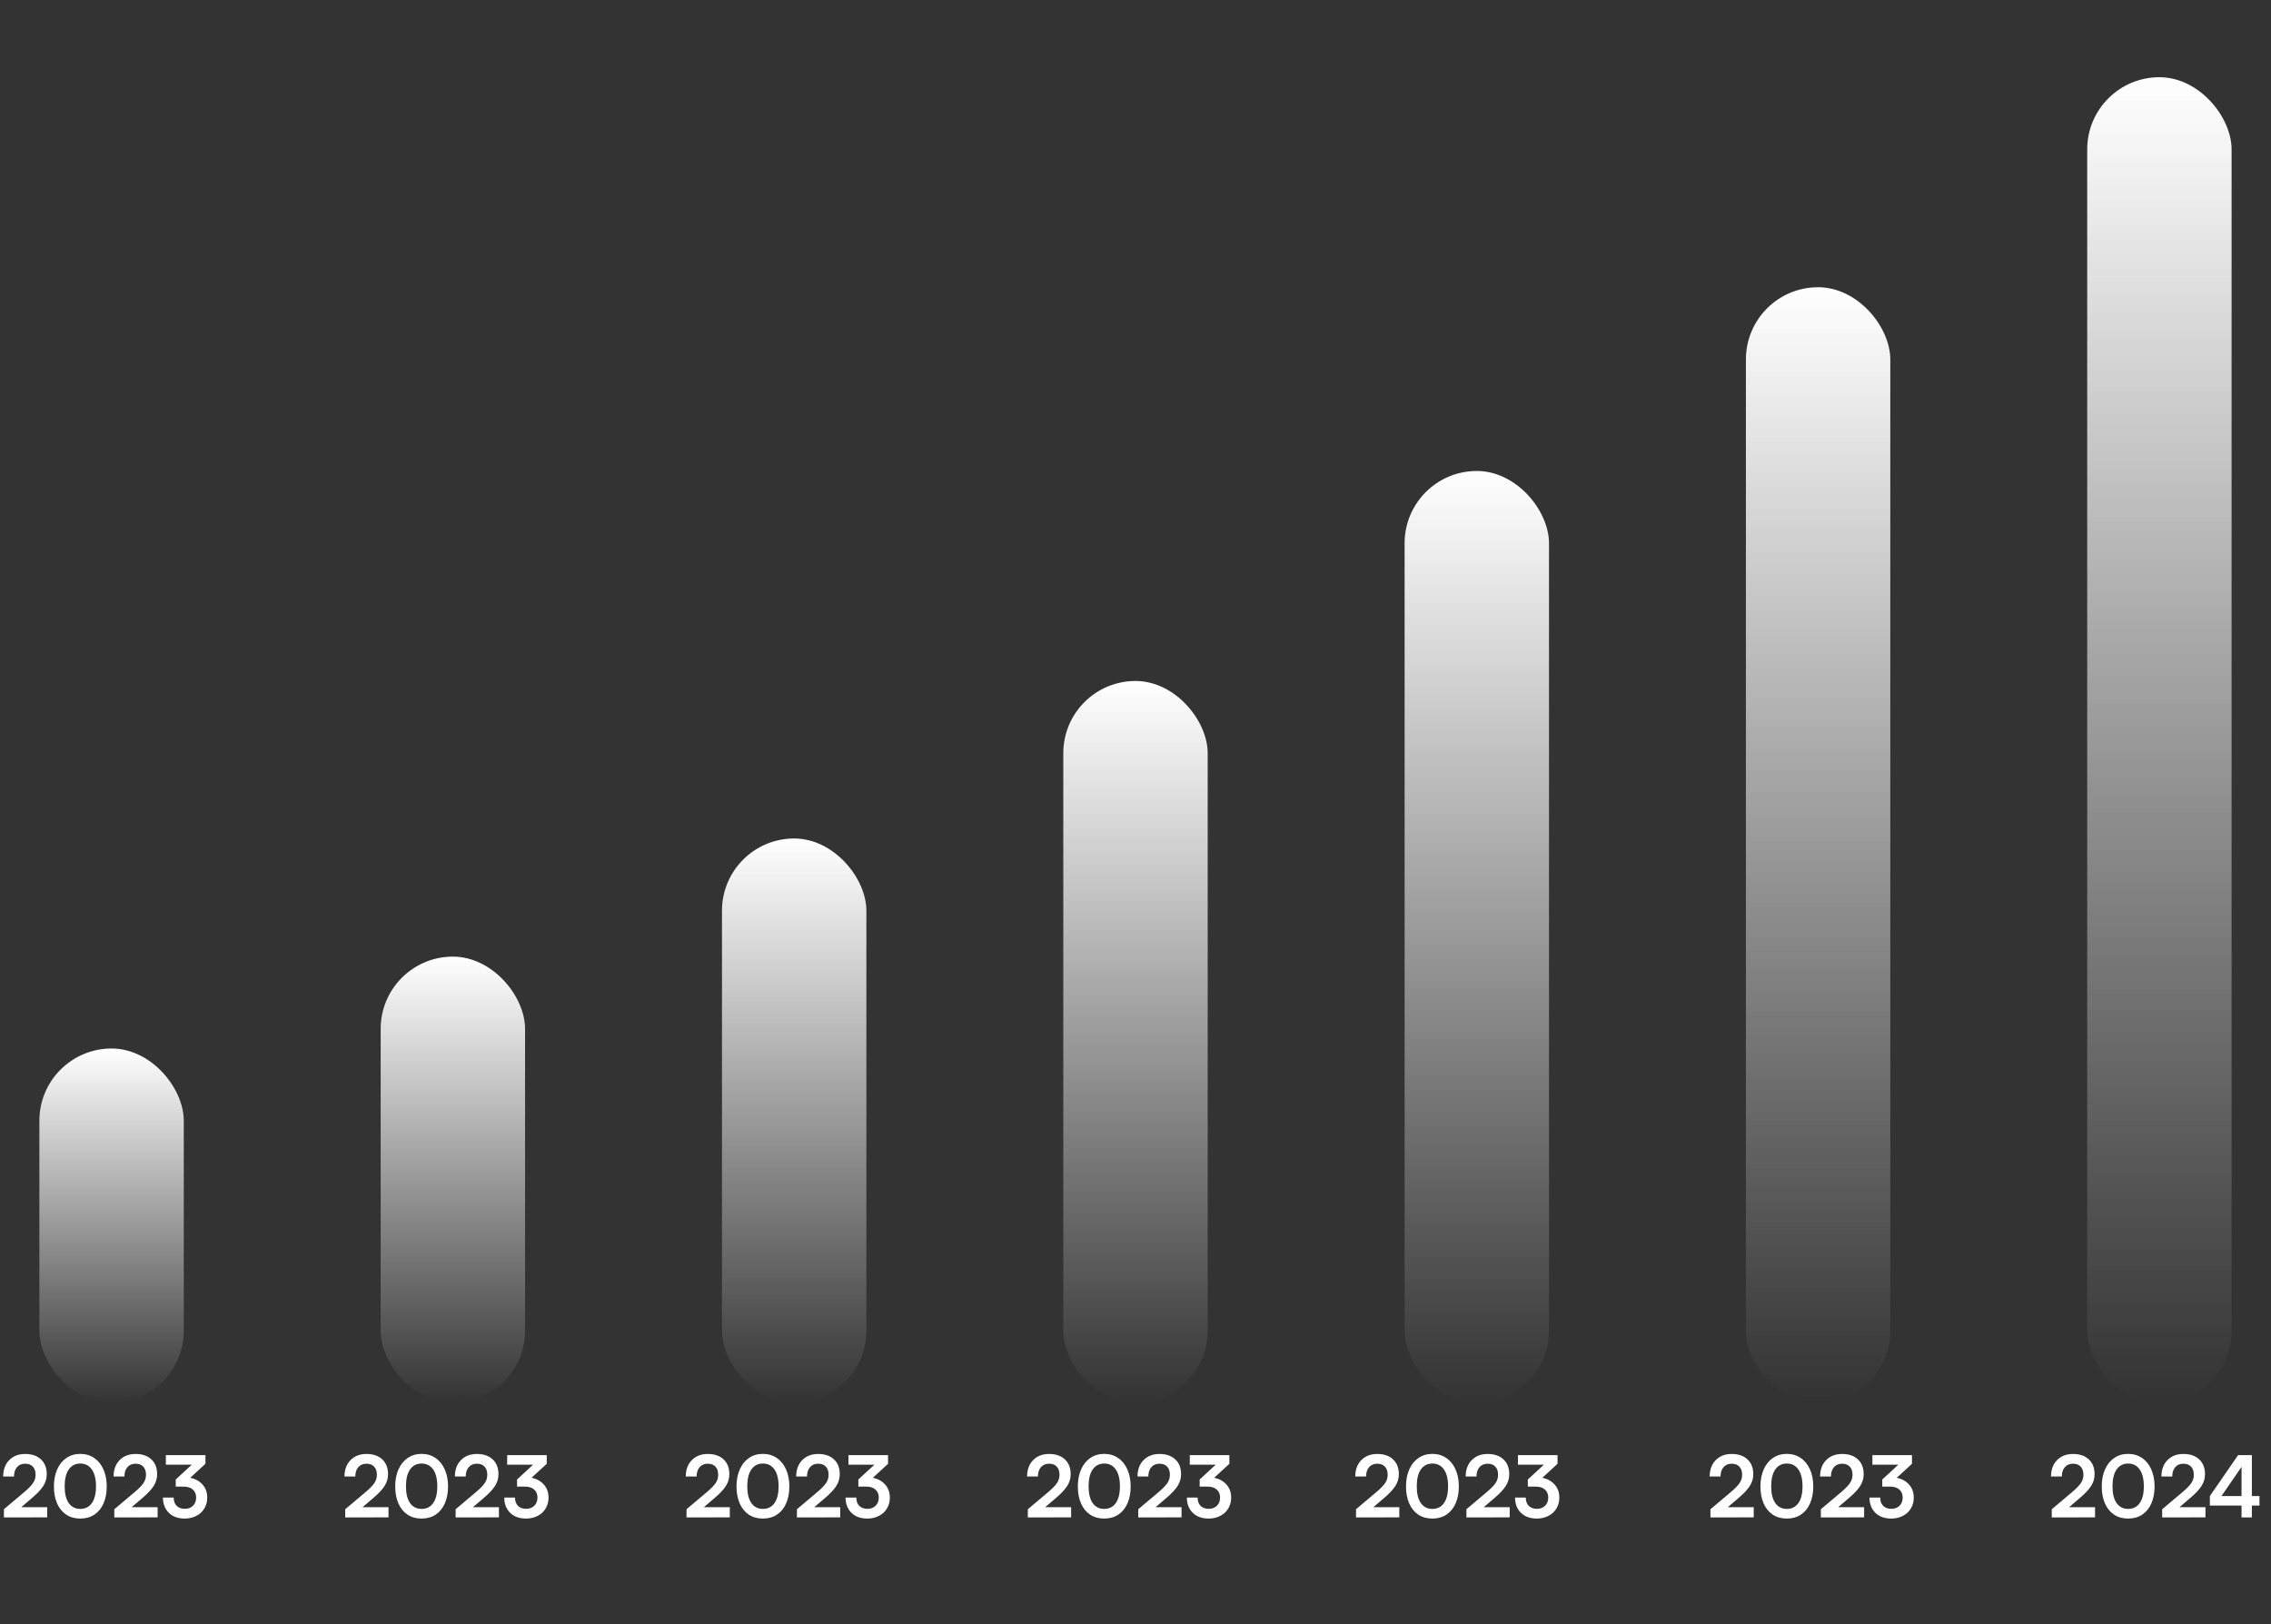 <svg width="151" height="108" viewBox="0 0 151 108" fill="none" xmlns="http://www.w3.org/2000/svg">
<rect x="0" y="0" width="151" height="108" fill="#333333" stroke="none"/>
<rect x="2.618" y="69.725" width="9.601" height="23.566" rx="4.801" fill="url(#paint0_linear_1267_68269)"/>
<rect x="25.311" y="63.615" width="9.601" height="29.676" rx="4.801" fill="url(#paint1_linear_1267_68269)"/>
<rect x="48.005" y="55.759" width="9.601" height="37.532" rx="4.801" fill="url(#paint2_linear_1267_68269)"/>
<rect x="70.699" y="45.285" width="9.601" height="48.006" rx="4.801" fill="url(#paint3_linear_1267_68269)"/>
<rect x="93.393" y="31.32" width="9.601" height="61.971" rx="4.801" fill="url(#paint4_linear_1267_68269)"/>
<rect x="116.086" y="19.101" width="9.601" height="74.191" rx="4.801" fill="url(#paint5_linear_1267_68269)"/>
<rect x="138.779" y="5.135" width="9.601" height="88.156" rx="4.801" fill="url(#paint6_linear_1267_68269)"/>
<path d="M3.139 100.904L0.26 100.91V100.364L1.618 99.22C1.9 98.98 2.095 98.778 2.202 98.616C2.311 98.452 2.366 98.271 2.366 98.073C2.366 97.838 2.305 97.657 2.183 97.53C2.063 97.401 1.893 97.336 1.673 97.336C1.446 97.336 1.266 97.412 1.133 97.563C1 97.713 0.933 97.921 0.931 98.186H0.211C0.212 97.732 0.346 97.369 0.612 97.098C0.88 96.825 1.234 96.688 1.673 96.688C2.116 96.688 2.466 96.808 2.723 97.048C2.98 97.286 3.108 97.615 3.108 98.034C3.108 98.313 3.032 98.572 2.881 98.81C2.731 99.046 2.491 99.306 2.161 99.588L1.413 100.228H3.139V100.904ZM3.792 99.968C3.654 99.646 3.585 99.272 3.585 98.846C3.585 98.419 3.657 98.043 3.801 97.716C3.945 97.389 4.15 97.135 4.416 96.954C4.682 96.773 4.989 96.682 5.338 96.682C5.687 96.682 5.995 96.773 6.261 96.954C6.528 97.135 6.734 97.389 6.878 97.716C7.024 98.043 7.097 98.419 7.097 98.846C7.097 99.272 7.027 99.646 6.887 99.968C6.748 100.289 6.546 100.539 6.28 100.719C6.014 100.896 5.7 100.984 5.338 100.984C4.976 100.984 4.662 100.896 4.396 100.719C4.132 100.539 3.931 100.289 3.792 99.968ZM4.299 98.846C4.299 99.322 4.39 99.691 4.571 99.951C4.754 100.212 5.009 100.342 5.338 100.342C5.669 100.342 5.925 100.212 6.108 99.954C6.291 99.694 6.383 99.324 6.383 98.846C6.383 98.358 6.291 97.983 6.108 97.721C5.925 97.457 5.669 97.325 5.338 97.325C5.009 97.325 4.754 97.457 4.571 97.721C4.39 97.983 4.299 98.358 4.299 98.846ZM10.48 100.904L7.601 100.91V100.364L8.959 99.22C9.241 98.98 9.436 98.778 9.543 98.616C9.652 98.452 9.707 98.271 9.707 98.073C9.707 97.838 9.646 97.657 9.524 97.53C9.404 97.401 9.234 97.336 9.014 97.336C8.787 97.336 8.607 97.412 8.474 97.563C8.341 97.713 8.274 97.921 8.272 98.186H7.552C7.553 97.732 7.687 97.369 7.953 97.098C8.221 96.825 8.575 96.688 9.014 96.688C9.458 96.688 9.807 96.808 10.064 97.048C10.321 97.286 10.449 97.615 10.449 98.034C10.449 98.313 10.373 98.572 10.222 98.81C10.072 99.046 9.832 99.306 9.502 99.588L8.754 100.228H10.48V100.904ZM12.189 98.857H11.685V98.386L12.751 97.403H11.028V96.763H13.66V97.342L12.649 98.272C12.981 98.337 13.253 98.486 13.463 98.718C13.674 98.949 13.779 99.241 13.779 99.594C13.779 99.802 13.739 99.995 13.66 100.17C13.582 100.344 13.476 100.49 13.341 100.61C13.207 100.729 13.047 100.821 12.862 100.888C12.679 100.952 12.483 100.984 12.275 100.984C12.002 100.984 11.757 100.932 11.541 100.827C11.326 100.719 11.155 100.56 11.025 100.347C10.898 100.133 10.834 99.88 10.834 99.588H11.549C11.549 99.823 11.616 100.007 11.748 100.14C11.882 100.271 12.061 100.336 12.286 100.336C12.513 100.336 12.696 100.268 12.834 100.131C12.973 99.995 13.042 99.812 13.042 99.583C13.042 99.363 12.969 99.188 12.823 99.056C12.679 98.923 12.468 98.857 12.189 98.857Z" fill="white"/>
<path d="M25.832 100.904L22.954 100.91V100.364L24.311 99.22C24.594 98.98 24.789 98.778 24.896 98.616C25.005 98.452 25.059 98.271 25.059 98.073C25.059 97.838 24.998 97.657 24.876 97.53C24.756 97.401 24.586 97.336 24.367 97.336C24.139 97.336 23.959 97.412 23.826 97.563C23.693 97.713 23.626 97.921 23.624 98.186H22.904C22.906 97.732 23.04 97.369 23.306 97.098C23.573 96.825 23.927 96.688 24.367 96.688C24.81 96.688 25.16 96.808 25.416 97.048C25.673 97.286 25.802 97.615 25.802 98.034C25.802 98.313 25.726 98.572 25.574 98.81C25.425 99.046 25.185 99.306 24.854 99.588L24.106 100.228H25.832V100.904ZM26.486 99.968C26.347 99.646 26.278 99.272 26.278 98.846C26.278 98.419 26.35 98.043 26.494 97.716C26.638 97.389 26.843 97.135 27.109 96.954C27.375 96.773 27.683 96.682 28.032 96.682C28.381 96.682 28.688 96.773 28.954 96.954C29.222 97.135 29.428 97.389 29.572 97.716C29.718 98.043 29.791 98.419 29.791 98.846C29.791 99.272 29.721 99.646 29.58 99.968C29.442 100.289 29.239 100.539 28.973 100.719C28.707 100.896 28.393 100.984 28.032 100.984C27.67 100.984 27.356 100.896 27.09 100.719C26.826 100.539 26.624 100.289 26.486 99.968ZM26.993 98.846C26.993 99.322 27.083 99.691 27.264 99.951C27.447 100.212 27.703 100.342 28.032 100.342C28.362 100.342 28.619 100.212 28.802 99.954C28.985 99.694 29.076 99.324 29.076 98.846C29.076 98.358 28.985 97.983 28.802 97.721C28.619 97.457 28.362 97.325 28.032 97.325C27.703 97.325 27.447 97.457 27.264 97.721C27.083 97.983 26.993 98.358 26.993 98.846ZM33.173 100.904L30.295 100.91V100.364L31.652 99.22C31.935 98.98 32.13 98.778 32.237 98.616C32.346 98.452 32.4 98.271 32.4 98.073C32.4 97.838 32.339 97.657 32.217 97.53C32.097 97.401 31.927 97.336 31.708 97.336C31.48 97.336 31.3 97.412 31.167 97.563C31.035 97.713 30.967 97.921 30.965 98.186H30.245C30.247 97.732 30.381 97.369 30.647 97.098C30.914 96.825 31.268 96.688 31.708 96.688C32.151 96.688 32.501 96.808 32.758 97.048C33.014 97.286 33.143 97.615 33.143 98.034C33.143 98.313 33.067 98.572 32.916 98.81C32.766 99.046 32.526 99.306 32.195 99.588L31.447 100.228H33.173V100.904ZM34.882 98.857H34.378V98.386L35.445 97.403H33.722V96.763H36.353V97.342L35.342 98.272C35.675 98.337 35.946 98.486 36.157 98.718C36.367 98.949 36.472 99.241 36.472 99.594C36.472 99.802 36.433 99.995 36.353 100.17C36.276 100.344 36.169 100.49 36.035 100.61C35.9 100.729 35.74 100.821 35.556 100.888C35.373 100.952 35.177 100.984 34.968 100.984C34.695 100.984 34.45 100.932 34.234 100.827C34.02 100.719 33.848 100.56 33.719 100.347C33.591 100.133 33.528 99.88 33.528 99.588H34.242C34.242 99.823 34.309 100.007 34.442 100.14C34.575 100.271 34.754 100.336 34.979 100.336C35.206 100.336 35.389 100.268 35.528 100.131C35.666 99.995 35.736 99.812 35.736 99.583C35.736 99.363 35.663 99.188 35.517 99.056C35.373 98.923 35.161 98.857 34.882 98.857Z" fill="white"/>
<path d="M48.525 100.904L45.647 100.91V100.364L47.005 99.22C47.287 98.98 47.482 98.778 47.589 98.616C47.698 98.452 47.752 98.271 47.752 98.073C47.752 97.838 47.691 97.657 47.57 97.53C47.45 97.401 47.28 97.336 47.06 97.336C46.833 97.336 46.653 97.412 46.52 97.563C46.387 97.713 46.319 97.921 46.318 98.186H45.597C45.599 97.732 45.733 97.369 45.999 97.098C46.267 96.825 46.62 96.688 47.06 96.688C47.503 96.688 47.853 96.808 48.11 97.048C48.367 97.286 48.495 97.615 48.495 98.034C48.495 98.313 48.419 98.572 48.268 98.81C48.118 99.046 47.878 99.306 47.547 99.588L46.8 100.228H48.525V100.904ZM49.179 99.968C49.041 99.646 48.971 99.272 48.971 98.846C48.971 98.419 49.043 98.043 49.188 97.716C49.331 97.389 49.536 97.135 49.802 96.954C50.068 96.773 50.376 96.682 50.725 96.682C51.074 96.682 51.382 96.773 51.647 96.954C51.915 97.135 52.121 97.389 52.265 97.716C52.411 98.043 52.484 98.419 52.484 98.846C52.484 99.272 52.414 99.646 52.273 99.968C52.135 100.289 51.933 100.539 51.667 100.719C51.401 100.896 51.087 100.984 50.725 100.984C50.363 100.984 50.049 100.896 49.783 100.719C49.519 100.539 49.318 100.289 49.179 99.968ZM49.686 98.846C49.686 99.322 49.777 99.691 49.958 99.951C50.14 100.212 50.396 100.342 50.725 100.342C51.056 100.342 51.312 100.212 51.495 99.954C51.678 99.694 51.769 99.324 51.769 98.846C51.769 98.358 51.678 97.983 51.495 97.721C51.312 97.457 51.056 97.325 50.725 97.325C50.396 97.325 50.14 97.457 49.958 97.721C49.777 97.983 49.686 98.358 49.686 98.846ZM55.866 100.904L52.988 100.91V100.364L54.346 99.22C54.628 98.98 54.823 98.778 54.93 98.616C55.039 98.452 55.094 98.271 55.094 98.073C55.094 97.838 55.033 97.657 54.911 97.53C54.791 97.401 54.621 97.336 54.401 97.336C54.174 97.336 53.994 97.412 53.861 97.563C53.728 97.713 53.66 97.921 53.659 98.186H52.938C52.94 97.732 53.074 97.369 53.34 97.098C53.608 96.825 53.962 96.688 54.401 96.688C54.844 96.688 55.194 96.808 55.451 97.048C55.708 97.286 55.836 97.615 55.836 98.034C55.836 98.313 55.76 98.572 55.609 98.81C55.459 99.046 55.219 99.306 54.889 99.588L54.141 100.228H55.866V100.904ZM57.576 98.857H57.072V98.386L58.138 97.403H56.415V96.763H59.047V97.342L58.035 98.272C58.368 98.337 58.639 98.486 58.85 98.718C59.06 98.949 59.166 99.241 59.166 99.594C59.166 99.802 59.126 99.995 59.047 100.17C58.969 100.344 58.863 100.49 58.728 100.61C58.593 100.729 58.434 100.821 58.249 100.888C58.066 100.952 57.87 100.984 57.661 100.984C57.388 100.984 57.144 100.932 56.927 100.827C56.713 100.719 56.541 100.56 56.412 100.347C56.285 100.133 56.221 99.88 56.221 99.588H56.936C56.936 99.823 57.002 100.007 57.135 100.14C57.268 100.271 57.447 100.336 57.673 100.336C57.9 100.336 58.083 100.268 58.221 100.131C58.36 99.995 58.429 99.812 58.429 99.583C58.429 99.363 58.356 99.188 58.21 99.056C58.066 98.923 57.855 98.857 57.576 98.857Z" fill="white"/>
<path d="M71.22 100.904L68.341 100.91V100.364L69.699 99.22C69.981 98.98 70.176 98.778 70.283 98.616C70.392 98.452 70.447 98.271 70.447 98.073C70.447 97.838 70.386 97.657 70.264 97.53C70.144 97.401 69.974 97.336 69.754 97.336C69.527 97.336 69.347 97.412 69.214 97.563C69.081 97.713 69.014 97.921 69.012 98.186H68.292C68.293 97.732 68.427 97.369 68.693 97.098C68.961 96.825 69.315 96.688 69.754 96.688C70.198 96.688 70.547 96.808 70.804 97.048C71.061 97.286 71.189 97.615 71.189 98.034C71.189 98.313 71.114 98.572 70.962 98.81C70.812 99.046 70.572 99.306 70.242 99.588L69.494 100.228H71.22V100.904ZM71.874 99.968C71.735 99.646 71.666 99.272 71.666 98.846C71.666 98.419 71.738 98.043 71.882 97.716C72.026 97.389 72.231 97.135 72.497 96.954C72.763 96.773 73.07 96.682 73.419 96.682C73.768 96.682 74.076 96.773 74.342 96.954C74.609 97.135 74.815 97.389 74.96 97.716C75.105 98.043 75.178 98.419 75.178 98.846C75.178 99.272 75.108 99.646 74.968 99.968C74.829 100.289 74.627 100.539 74.361 100.719C74.095 100.896 73.781 100.984 73.419 100.984C73.057 100.984 72.743 100.896 72.477 100.719C72.213 100.539 72.012 100.289 71.874 99.968ZM72.38 98.846C72.38 99.322 72.471 99.691 72.652 99.951C72.835 100.212 73.091 100.342 73.419 100.342C73.75 100.342 74.007 100.212 74.189 99.954C74.372 99.694 74.464 99.324 74.464 98.846C74.464 98.358 74.372 97.983 74.189 97.721C74.007 97.457 73.75 97.325 73.419 97.325C73.091 97.325 72.835 97.457 72.652 97.721C72.471 97.983 72.38 98.358 72.38 98.846ZM78.561 100.904L75.683 100.91V100.364L77.04 99.22C77.323 98.98 77.517 98.778 77.624 98.616C77.733 98.452 77.788 98.271 77.788 98.073C77.788 97.838 77.727 97.657 77.605 97.53C77.485 97.401 77.315 97.336 77.095 97.336C76.868 97.336 76.688 97.412 76.555 97.563C76.422 97.713 76.355 97.921 76.353 98.186H75.633C75.635 97.732 75.768 97.369 76.034 97.098C76.302 96.825 76.656 96.688 77.095 96.688C77.539 96.688 77.888 96.808 78.145 97.048C78.402 97.286 78.53 97.615 78.53 98.034C78.53 98.313 78.455 98.572 78.303 98.81C78.154 99.046 77.913 99.306 77.583 99.588L76.835 100.228H78.561V100.904ZM80.27 98.857H79.766V98.386L80.832 97.403H79.109V96.763H81.741V97.342L80.73 98.272C81.062 98.337 81.334 98.486 81.544 98.718C81.755 98.949 81.86 99.241 81.86 99.594C81.86 99.802 81.82 99.995 81.741 100.17C81.663 100.344 81.557 100.49 81.422 100.61C81.288 100.729 81.128 100.821 80.943 100.888C80.76 100.952 80.565 100.984 80.356 100.984C80.083 100.984 79.838 100.932 79.622 100.827C79.407 100.719 79.236 100.56 79.106 100.347C78.979 100.133 78.915 99.88 78.915 99.588H79.63C79.63 99.823 79.697 100.007 79.829 100.14C79.963 100.271 80.142 100.336 80.367 100.336C80.594 100.336 80.777 100.268 80.915 100.131C81.054 99.995 81.123 99.812 81.123 99.583C81.123 99.363 81.05 99.188 80.904 99.056C80.76 98.923 80.549 98.857 80.27 98.857Z" fill="white"/>
<path d="M93.04 100.904L90.162 100.91V100.364L91.519 99.22C91.802 98.98 91.997 98.778 92.104 98.616C92.213 98.452 92.267 98.271 92.267 98.073C92.267 97.838 92.206 97.657 92.084 97.53C91.964 97.401 91.794 97.336 91.575 97.336C91.347 97.336 91.167 97.412 91.034 97.563C90.901 97.713 90.834 97.921 90.832 98.186H90.112C90.114 97.732 90.248 97.369 90.514 97.098C90.781 96.825 91.135 96.688 91.575 96.688C92.018 96.688 92.368 96.808 92.624 97.048C92.881 97.286 93.01 97.615 93.01 98.034C93.01 98.313 92.934 98.572 92.782 98.81C92.633 99.046 92.393 99.306 92.062 99.588L91.314 100.228H93.04V100.904ZM93.694 99.968C93.555 99.646 93.486 99.272 93.486 98.846C93.486 98.419 93.558 98.043 93.702 97.716C93.846 97.389 94.051 97.135 94.317 96.954C94.583 96.773 94.891 96.682 95.24 96.682C95.589 96.682 95.896 96.773 96.162 96.954C96.43 97.135 96.636 97.389 96.78 97.716C96.926 98.043 96.999 98.419 96.999 98.846C96.999 99.272 96.928 99.646 96.788 99.968C96.65 100.289 96.447 100.539 96.181 100.719C95.915 100.896 95.602 100.984 95.24 100.984C94.878 100.984 94.564 100.896 94.298 100.719C94.034 100.539 93.832 100.289 93.694 99.968ZM94.201 98.846C94.201 99.322 94.291 99.691 94.472 99.951C94.655 100.212 94.911 100.342 95.24 100.342C95.57 100.342 95.827 100.212 96.01 99.954C96.192 99.694 96.284 99.324 96.284 98.846C96.284 98.358 96.192 97.983 96.01 97.721C95.827 97.457 95.57 97.325 95.24 97.325C94.911 97.325 94.655 97.457 94.472 97.721C94.291 97.983 94.201 98.358 94.201 98.846ZM100.381 100.904L97.503 100.91V100.364L98.86 99.22C99.143 98.98 99.338 98.778 99.445 98.616C99.554 98.452 99.608 98.271 99.608 98.073C99.608 97.838 99.547 97.657 99.425 97.53C99.305 97.401 99.135 97.336 98.916 97.336C98.689 97.336 98.508 97.412 98.376 97.563C98.243 97.713 98.175 97.921 98.173 98.186H97.453C97.455 97.732 97.589 97.369 97.855 97.098C98.122 96.825 98.476 96.688 98.916 96.688C99.359 96.688 99.709 96.808 99.966 97.048C100.222 97.286 100.351 97.615 100.351 98.034C100.351 98.313 100.275 98.572 100.123 98.81C99.974 99.046 99.734 99.306 99.403 99.588L98.655 100.228H100.381V100.904ZM102.09 98.857H101.586V98.386L102.653 97.403H100.93V96.763H103.561V97.342L102.55 98.272C102.883 98.337 103.154 98.486 103.365 98.718C103.575 98.949 103.68 99.241 103.68 99.594C103.68 99.802 103.641 99.995 103.561 100.17C103.484 100.344 103.378 100.49 103.243 100.61C103.108 100.729 102.948 100.821 102.763 100.888C102.581 100.952 102.385 100.984 102.176 100.984C101.903 100.984 101.658 100.932 101.442 100.827C101.228 100.719 101.056 100.56 100.927 100.347C100.799 100.133 100.736 99.88 100.736 99.588H101.45C101.45 99.823 101.517 100.007 101.65 100.14C101.783 100.271 101.962 100.336 102.187 100.336C102.414 100.336 102.597 100.268 102.736 100.131C102.874 99.995 102.944 99.812 102.944 99.583C102.944 99.363 102.871 99.188 102.725 99.056C102.581 98.923 102.369 98.857 102.09 98.857Z" fill="white"/>
<path d="M116.606 100.904L113.728 100.91V100.364L115.086 99.22C115.368 98.98 115.563 98.778 115.67 98.616C115.779 98.452 115.834 98.271 115.834 98.073C115.834 97.838 115.773 97.657 115.651 97.53C115.531 97.401 115.361 97.336 115.141 97.336C114.914 97.336 114.734 97.412 114.601 97.563C114.468 97.713 114.4 97.921 114.399 98.186H113.678C113.68 97.732 113.814 97.369 114.08 97.098C114.348 96.825 114.701 96.688 115.141 96.688C115.584 96.688 115.934 96.808 116.191 97.048C116.448 97.286 116.576 97.615 116.576 98.034C116.576 98.313 116.5 98.572 116.349 98.81C116.199 99.046 115.959 99.306 115.629 99.588L114.881 100.228H116.606V100.904ZM117.26 99.968C117.122 99.646 117.052 99.272 117.052 98.846C117.052 98.419 117.124 98.043 117.269 97.716C117.413 97.389 117.618 97.135 117.883 96.954C118.149 96.773 118.457 96.682 118.806 96.682C119.155 96.682 119.463 96.773 119.728 96.954C119.996 97.135 120.202 97.389 120.346 97.716C120.492 98.043 120.565 98.419 120.565 98.846C120.565 99.272 120.495 99.646 120.355 99.968C120.216 100.289 120.014 100.539 119.748 100.719C119.482 100.896 119.168 100.984 118.806 100.984C118.444 100.984 118.13 100.896 117.864 100.719C117.6 100.539 117.399 100.289 117.26 99.968ZM117.767 98.846C117.767 99.322 117.858 99.691 118.039 99.951C118.221 100.212 118.477 100.342 118.806 100.342C119.137 100.342 119.393 100.212 119.576 99.954C119.759 99.694 119.85 99.324 119.85 98.846C119.85 98.358 119.759 97.983 119.576 97.721C119.393 97.457 119.137 97.325 118.806 97.325C118.477 97.325 118.221 97.457 118.039 97.721C117.858 97.983 117.767 98.358 117.767 98.846ZM123.947 100.904L121.069 100.91V100.364L122.427 99.22C122.709 98.98 122.904 98.778 123.011 98.616C123.12 98.452 123.175 98.271 123.175 98.073C123.175 97.838 123.114 97.657 122.992 97.53C122.872 97.401 122.702 97.336 122.482 97.336C122.255 97.336 122.075 97.412 121.942 97.563C121.809 97.713 121.741 97.921 121.74 98.186H121.019C121.021 97.732 121.155 97.369 121.421 97.098C121.689 96.825 122.043 96.688 122.482 96.688C122.925 96.688 123.275 96.808 123.532 97.048C123.789 97.286 123.917 97.615 123.917 98.034C123.917 98.313 123.841 98.572 123.69 98.81C123.54 99.046 123.3 99.306 122.97 99.588L122.222 100.228H123.947V100.904ZM125.657 98.857H125.153V98.386L126.219 97.403H124.496V96.763H127.128V97.342L126.117 98.272C126.449 98.337 126.72 98.486 126.931 98.718C127.142 98.949 127.247 99.241 127.247 99.594C127.247 99.802 127.207 99.995 127.128 100.17C127.05 100.344 126.944 100.49 126.809 100.61C126.674 100.729 126.515 100.821 126.33 100.888C126.147 100.952 125.951 100.984 125.743 100.984C125.469 100.984 125.225 100.932 125.008 100.827C124.794 100.719 124.623 100.56 124.493 100.347C124.366 100.133 124.302 99.88 124.302 99.588H125.017C125.017 99.823 125.083 100.007 125.216 100.14C125.349 100.271 125.528 100.336 125.754 100.336C125.981 100.336 126.164 100.268 126.302 100.131C126.441 99.995 126.51 99.812 126.51 99.583C126.51 99.363 126.437 99.188 126.291 99.056C126.147 98.923 125.936 98.857 125.657 98.857Z" fill="white"/>
<path d="M139.301 100.904L136.423 100.91V100.364L137.78 99.22C138.062 98.98 138.257 98.778 138.364 98.616C138.473 98.452 138.528 98.271 138.528 98.073C138.528 97.838 138.467 97.657 138.345 97.53C138.225 97.401 138.055 97.336 137.835 97.336C137.608 97.336 137.428 97.412 137.295 97.563C137.162 97.713 137.095 97.921 137.093 98.186H136.373C136.374 97.732 136.508 97.369 136.774 97.098C137.042 96.825 137.396 96.688 137.835 96.688C138.279 96.688 138.629 96.808 138.885 97.048C139.142 97.286 139.27 97.615 139.27 98.034C139.27 98.313 139.195 98.572 139.043 98.81C138.894 99.046 138.653 99.306 138.323 99.588L137.575 100.228H139.301V100.904ZM139.955 99.968C139.816 99.646 139.747 99.272 139.747 98.846C139.747 98.419 139.819 98.043 139.963 97.716C140.107 97.389 140.312 97.135 140.578 96.954C140.844 96.773 141.151 96.682 141.5 96.682C141.849 96.682 142.157 96.773 142.423 96.954C142.691 97.135 142.897 97.389 143.041 97.716C143.186 98.043 143.259 98.419 143.259 98.846C143.259 99.272 143.189 99.646 143.049 99.968C142.91 100.289 142.708 100.539 142.442 100.719C142.176 100.896 141.862 100.984 141.5 100.984C141.138 100.984 140.824 100.896 140.558 100.719C140.294 100.539 140.093 100.289 139.955 99.968ZM140.461 98.846C140.461 99.322 140.552 99.691 140.733 99.951C140.916 100.212 141.172 100.342 141.5 100.342C141.831 100.342 142.088 100.212 142.27 99.954C142.453 99.694 142.545 99.324 142.545 98.846C142.545 98.358 142.453 97.983 142.27 97.721C142.088 97.457 141.831 97.325 141.5 97.325C141.172 97.325 140.916 97.457 140.733 97.721C140.552 97.983 140.461 98.358 140.461 98.846ZM146.642 100.904L143.764 100.91V100.364L145.121 99.22C145.404 98.98 145.598 98.778 145.706 98.616C145.814 98.452 145.869 98.271 145.869 98.073C145.869 97.838 145.808 97.657 145.686 97.53C145.566 97.401 145.396 97.336 145.176 97.336C144.949 97.336 144.769 97.412 144.636 97.563C144.503 97.713 144.436 97.921 144.434 98.186H143.714C143.716 97.732 143.849 97.369 144.115 97.098C144.383 96.825 144.737 96.688 145.176 96.688C145.62 96.688 145.97 96.808 146.226 97.048C146.483 97.286 146.611 97.615 146.611 98.034C146.611 98.313 146.536 98.572 146.384 98.81C146.235 99.046 145.995 99.306 145.664 99.588L144.916 100.228H146.642V100.904ZM150.232 100.12H149.728V100.91H149.041V100.12H146.935V99.486L148.814 96.763H149.728V99.486H150.232V100.12ZM147.708 99.486H149.041V97.547L147.708 99.486Z" fill="white"/>
<defs>
<linearGradient id="paint0_linear_1267_68269" x1="7.419" y1="69.725" x2="7.419" y2="93.291" gradientUnits="userSpaceOnUse">
<stop stop-color="white"/>
<stop offset="1" stop-color="white" stop-opacity="0"/>
</linearGradient>
<linearGradient id="paint1_linear_1267_68269" x1="30.112" y1="63.615" x2="30.112" y2="93.291" gradientUnits="userSpaceOnUse">
<stop stop-color="white"/>
<stop offset="1" stop-color="white" stop-opacity="0"/>
</linearGradient>
<linearGradient id="paint2_linear_1267_68269" x1="52.806" y1="55.759" x2="52.806" y2="93.291" gradientUnits="userSpaceOnUse">
<stop stop-color="white"/>
<stop offset="1" stop-color="white" stop-opacity="0"/>
</linearGradient>
<linearGradient id="paint3_linear_1267_68269" x1="75.5" y1="45.285" x2="75.5" y2="93.291" gradientUnits="userSpaceOnUse">
<stop stop-color="white"/>
<stop offset="1" stop-color="white" stop-opacity="0"/>
</linearGradient>
<linearGradient id="paint4_linear_1267_68269" x1="98.193" y1="31.32" x2="98.193" y2="93.291" gradientUnits="userSpaceOnUse">
<stop stop-color="white"/>
<stop offset="1" stop-color="white" stop-opacity="0"/>
</linearGradient>
<linearGradient id="paint5_linear_1267_68269" x1="120.887" y1="19.101" x2="120.887" y2="93.291" gradientUnits="userSpaceOnUse">
<stop stop-color="white"/>
<stop offset="1" stop-color="white" stop-opacity="0"/>
</linearGradient>
<linearGradient id="paint6_linear_1267_68269" x1="143.58" y1="5.135" x2="143.58" y2="93.291" gradientUnits="userSpaceOnUse">
<stop stop-color="white"/>
<stop offset="1" stop-color="white" stop-opacity="0"/>
</linearGradient>
</defs>
</svg>
